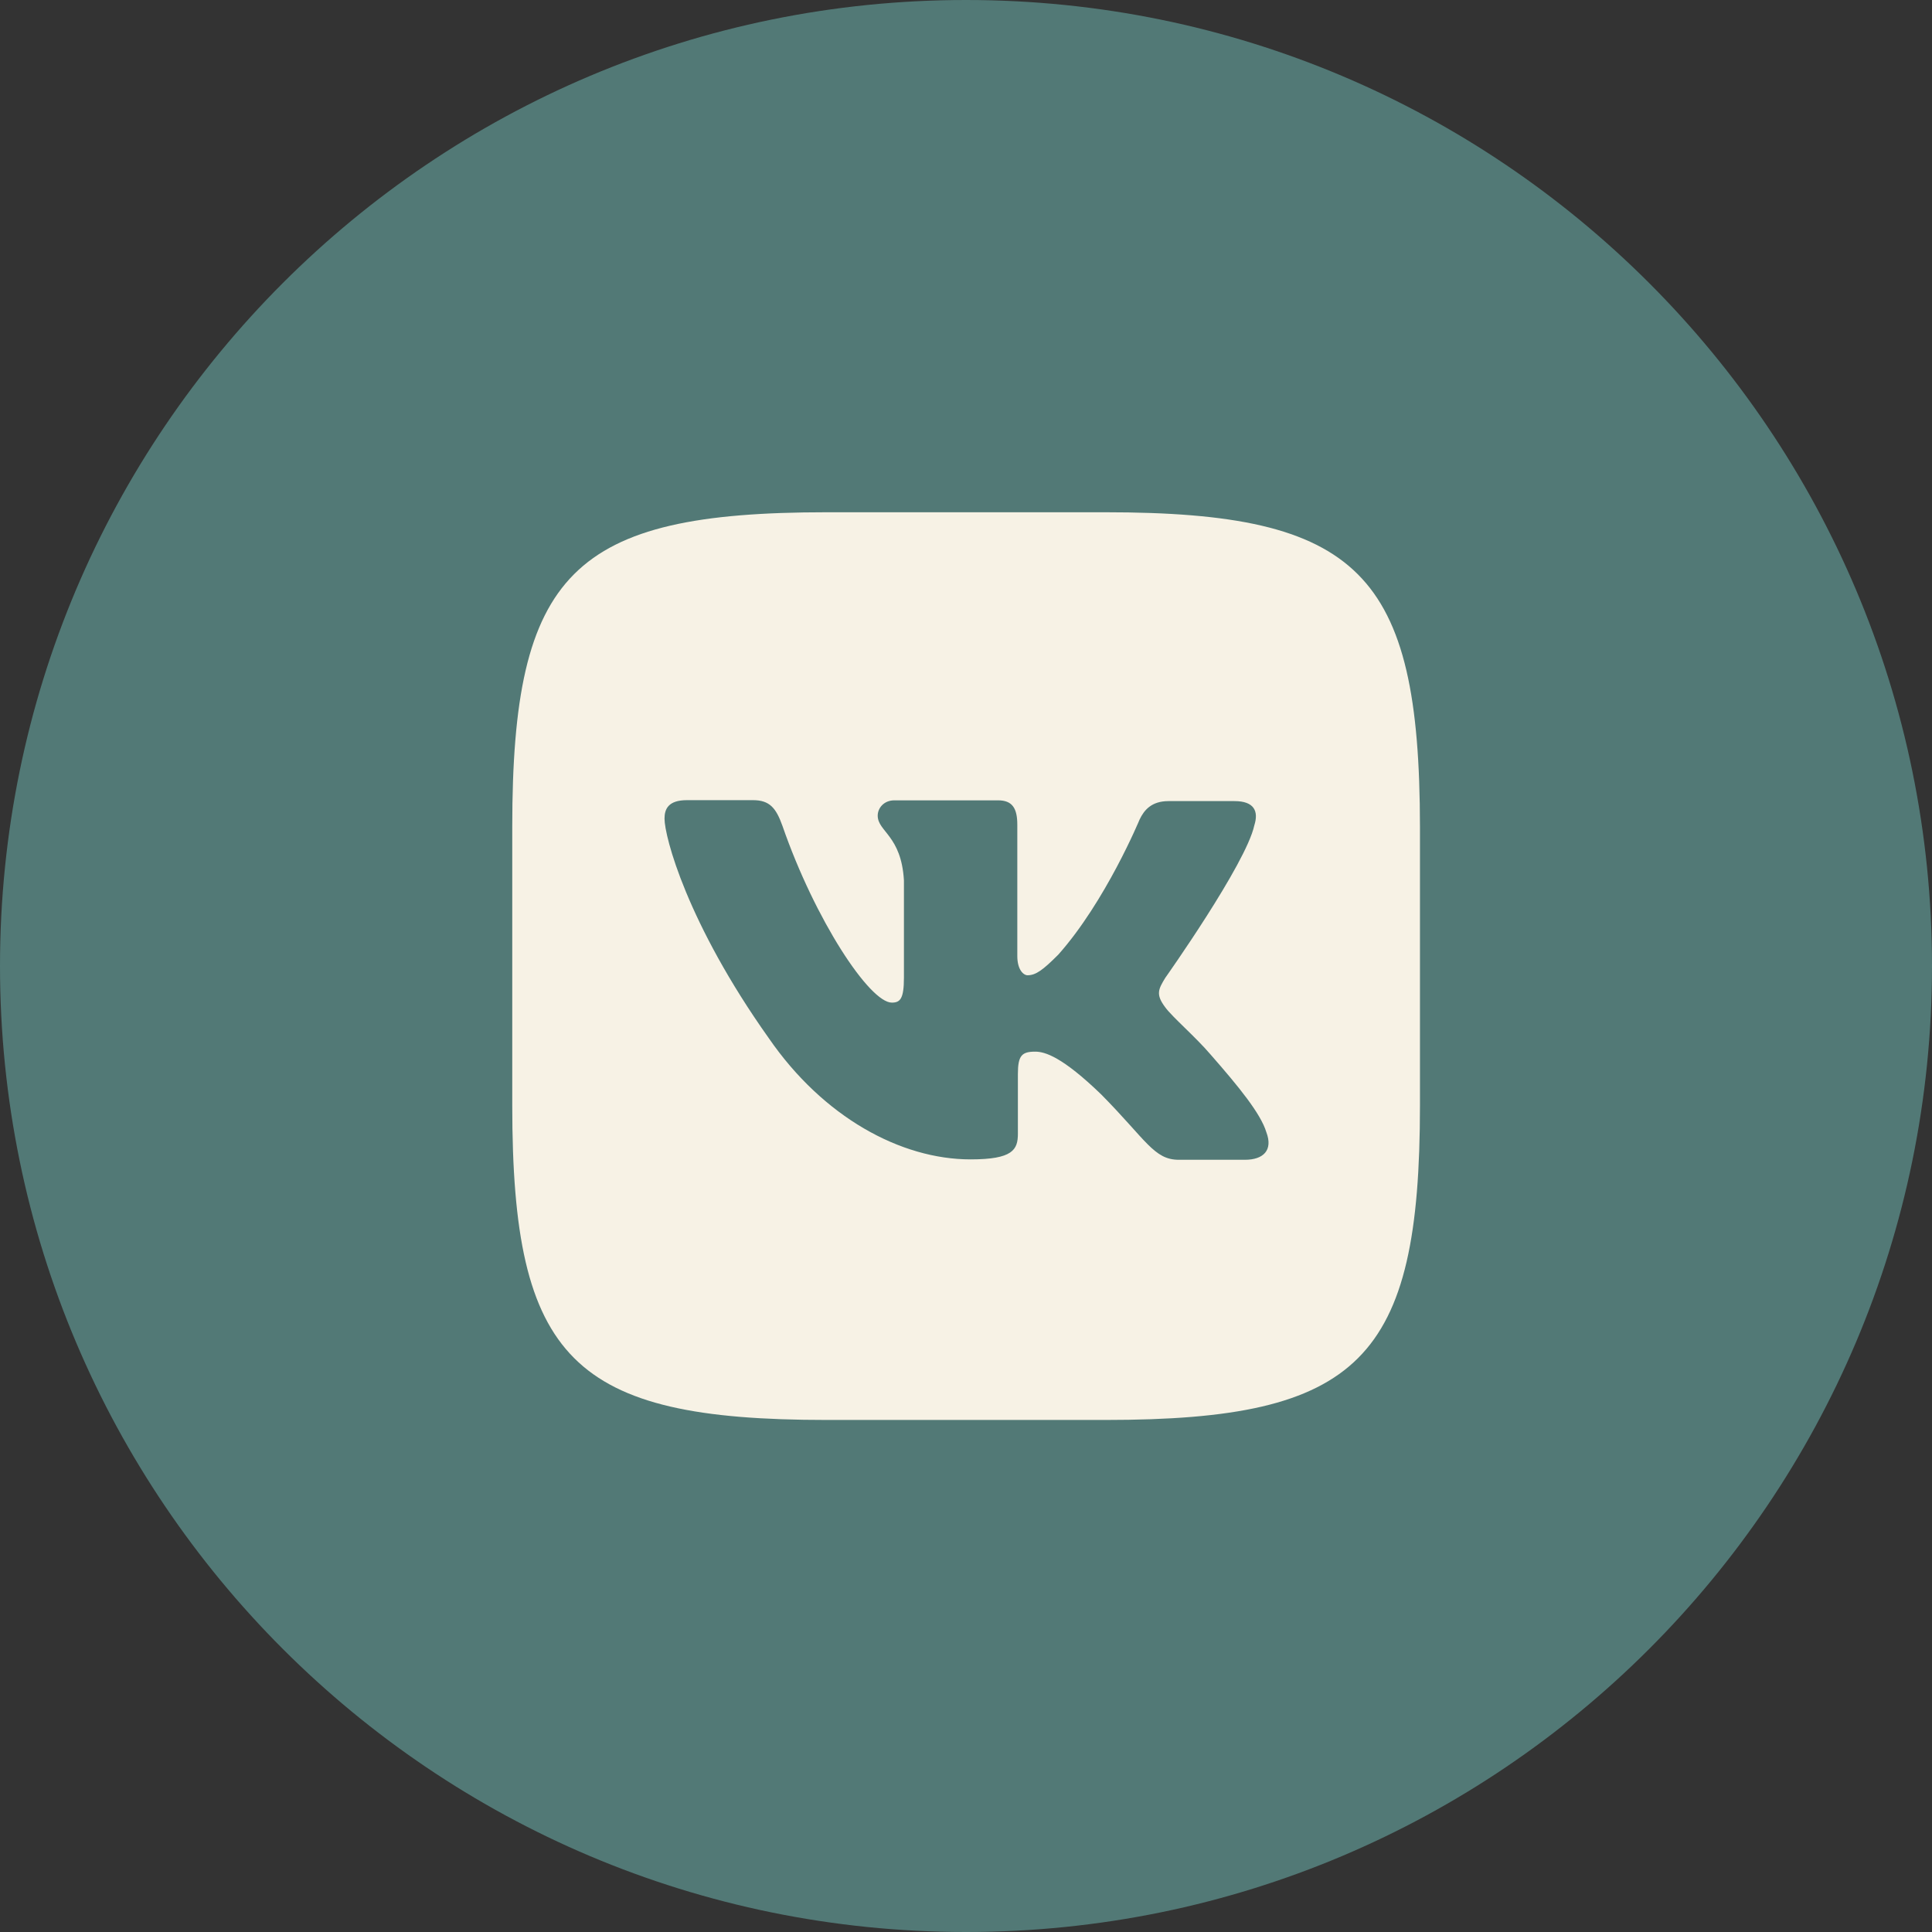<svg width="63" height="63" viewBox="0 0 63 63" fill="none" xmlns="http://www.w3.org/2000/svg">
<rect x="0" y="0" width="63" height="63" fill="#333333" stroke="none"/>
<path d="M31.5 63C48.897 63 63 48.897 63 31.5C63 14.103 48.897 0 31.5 0C14.103 0 0 14.103 0 31.5C0 48.897 14.103 63 31.5 63Z" fill="#527976"/>
<path d="M36.04 16.704H26.96C18.666 16.704 16.704 18.666 16.704 26.96V36.047C16.704 44.34 18.666 46.303 26.96 46.303H36.047C44.34 46.303 46.303 44.34 46.303 36.047V26.96C46.296 18.666 44.315 16.704 36.04 16.704ZM40.593 37.819H38.44C37.628 37.819 37.376 37.172 35.911 35.69C34.638 34.459 34.072 34.293 33.758 34.293C33.321 34.293 33.192 34.416 33.192 35.025V36.969C33.192 37.492 33.026 37.806 31.648 37.806C29.371 37.806 26.843 36.428 25.071 33.856C22.401 30.097 21.669 27.279 21.669 26.695C21.669 26.381 21.792 26.092 22.401 26.092H24.554C25.095 26.092 25.305 26.344 25.514 26.929C26.578 29.999 28.356 32.694 29.082 32.694C29.353 32.694 29.476 32.571 29.476 31.881V28.707C29.39 27.243 28.621 27.119 28.621 26.597C28.621 26.344 28.83 26.098 29.162 26.098H32.546C33.007 26.098 33.173 26.351 33.173 26.892V31.174C33.173 31.635 33.383 31.802 33.506 31.802C33.776 31.802 34.004 31.635 34.508 31.131C36.053 29.396 37.16 26.726 37.16 26.726C37.308 26.412 37.554 26.123 38.102 26.123H40.255C40.901 26.123 41.048 26.455 40.901 26.916C40.63 28.172 37.997 31.888 37.997 31.888C37.769 32.263 37.683 32.429 37.997 32.847C38.224 33.161 38.981 33.807 39.48 34.392C40.396 35.438 41.11 36.311 41.294 36.92C41.516 37.505 41.202 37.819 40.593 37.819Z" fill="#F7F2E5"/>
</svg>
